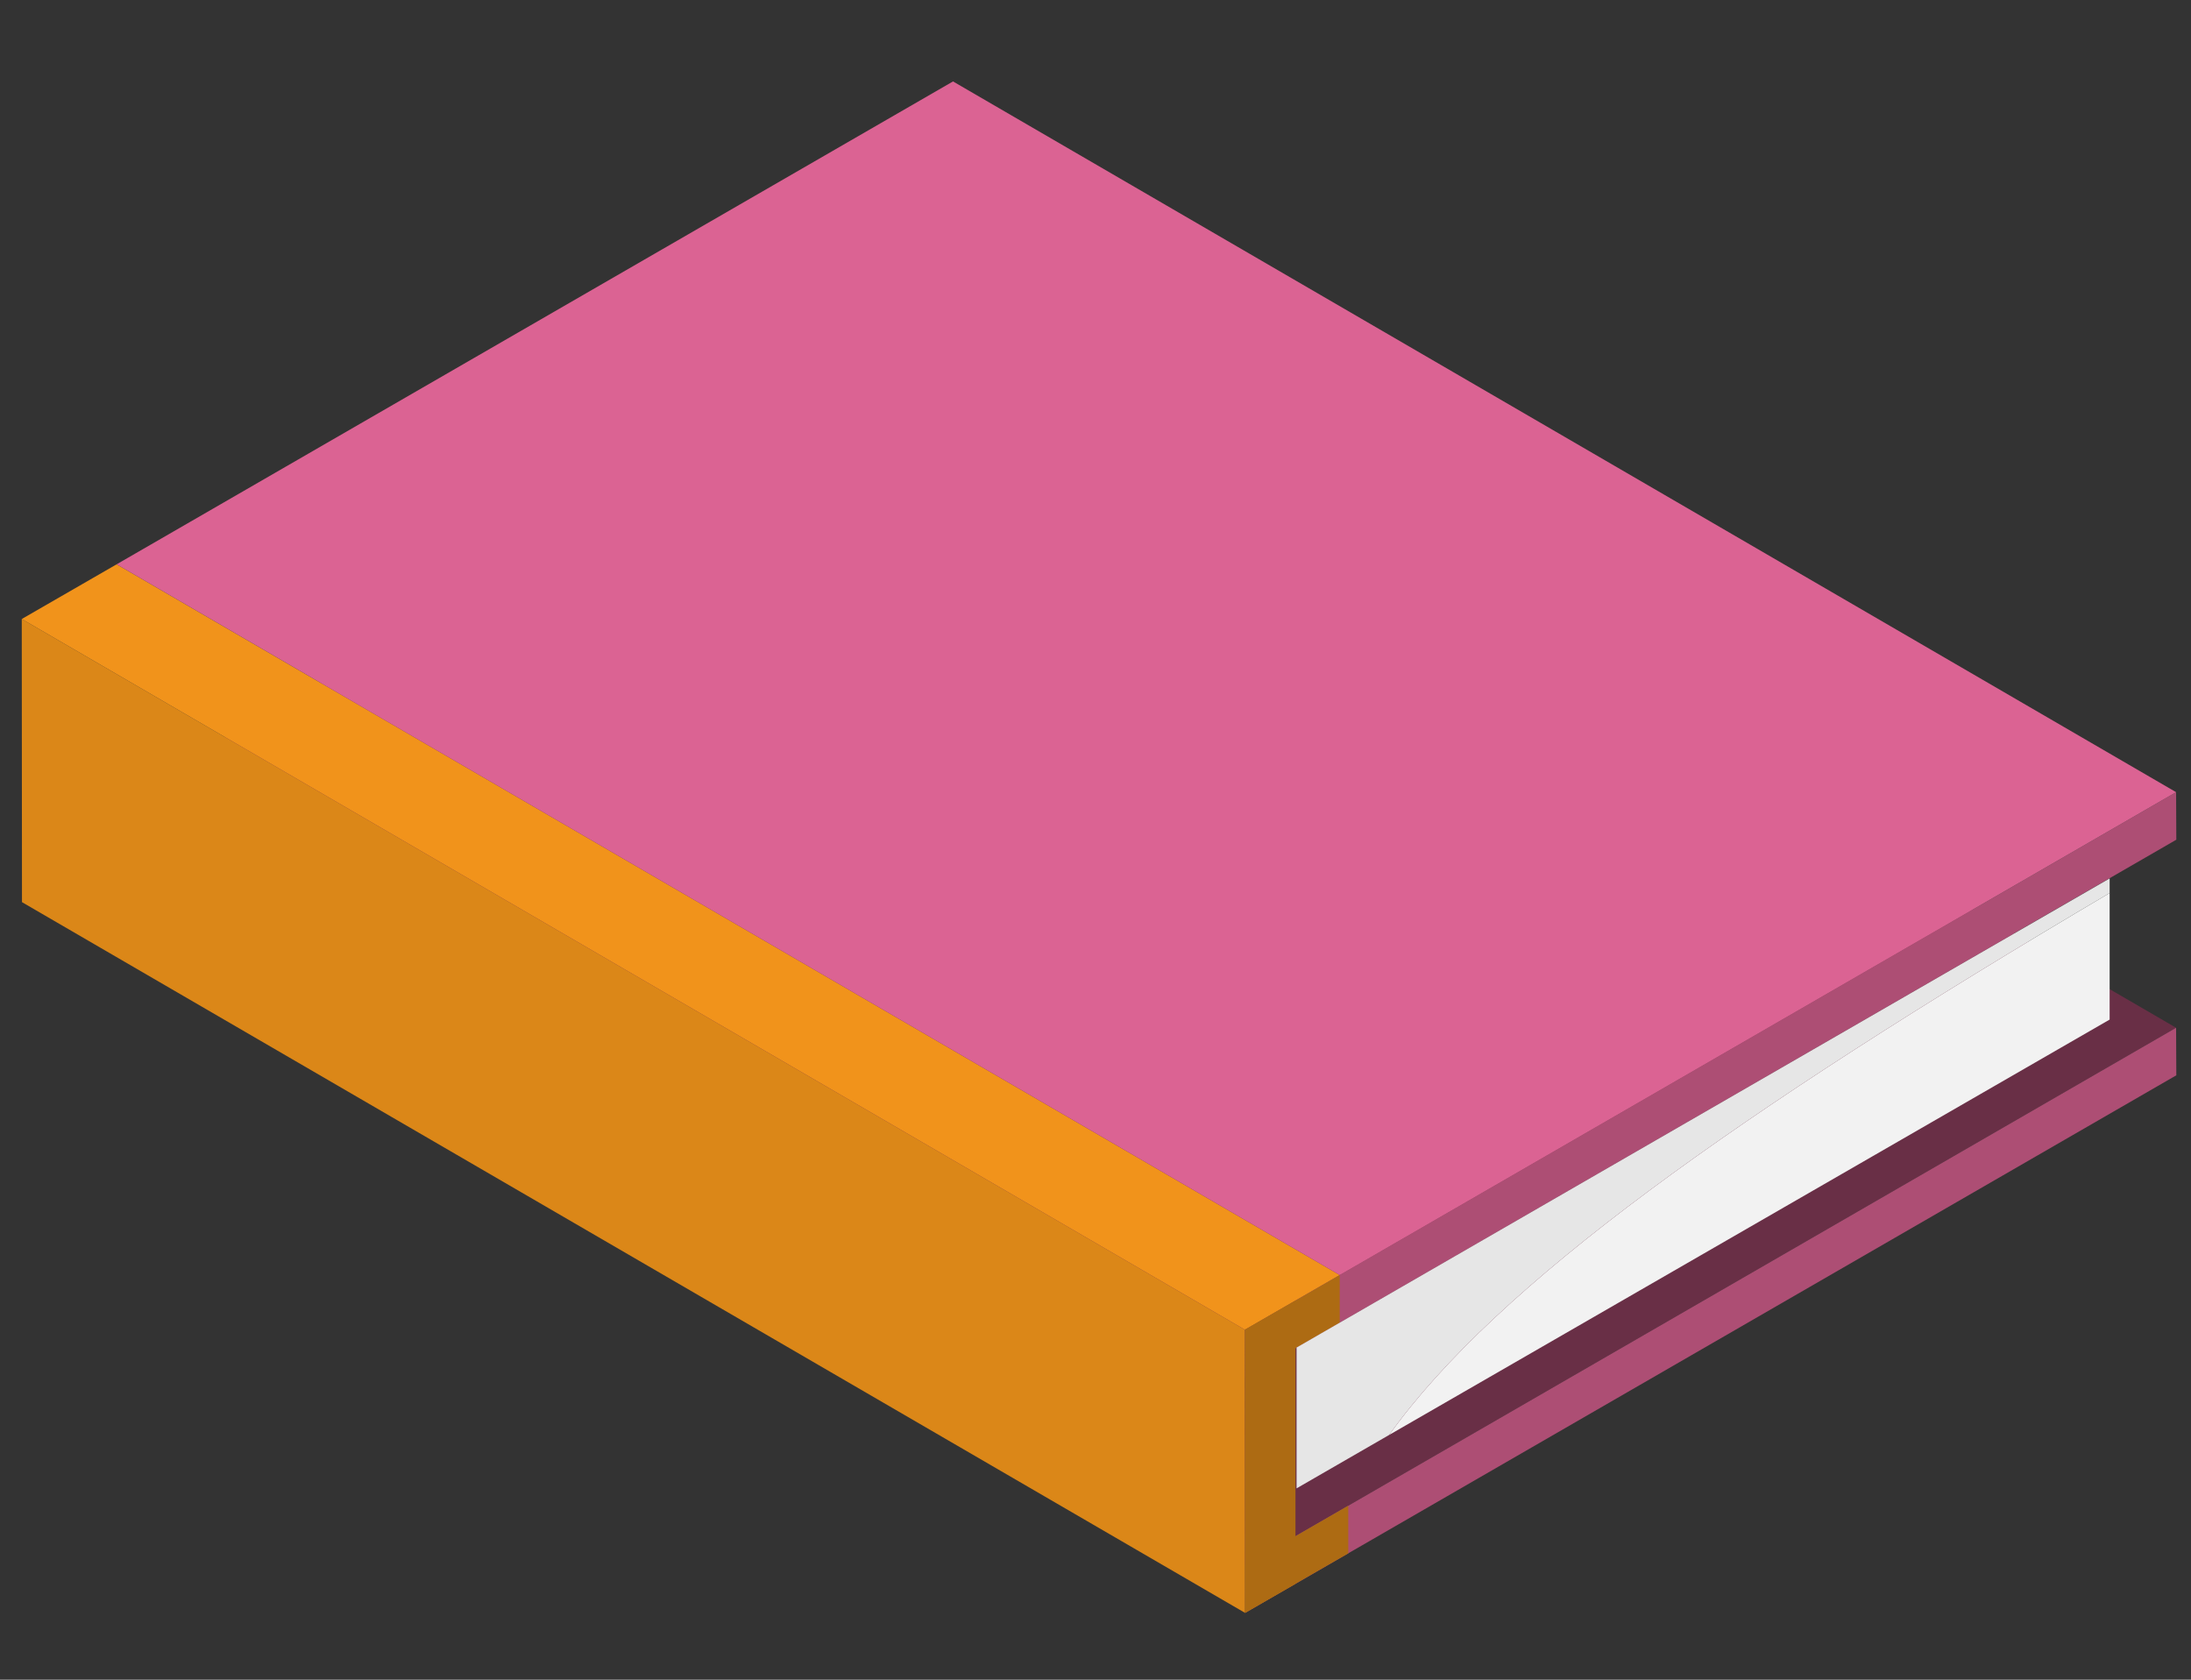 <svg id="Layer_1" data-name="Layer 1" xmlns="http://www.w3.org/2000/svg" viewBox="0 0 300 230"><rect x="0" y="0" width="300" height="230" fill="#333333" stroke="none"/><defs><style>.cls-1{fill:#692f46;}.cls-2{fill:#ad4e74;}.cls-3{fill:#db8718;}.cls-4{fill:#f1931b;}.cls-5{fill:#db6393;}.cls-6{fill:#ad6b13;}.cls-7{fill:#e6e6e6;}.cls-8{fill:#f2f2f2;}</style></defs><polygon class="cls-1" points="2.98 117.02 170.46 214.34 297.96 140.73 130.49 43.41 2.98 117.02"/><polygon class="cls-2" points="170.46 214.34 170.48 220.85 297.99 147.24 297.96 140.73 170.46 214.34"/><polygon class="cls-3" points="2.98 84.76 3.01 123.53 170.48 220.85 170.46 182.08 2.98 84.76"/><polygon class="cls-2" points="170.46 182.08 170.48 188.59 297.99 114.98 297.96 108.47 170.46 182.08"/><polygon class="cls-4" points="2.98 84.76 170.46 182.08 183.44 174.59 15.97 77.27 2.98 84.76"/><polygon class="cls-5" points="130.49 11.15 15.97 77.27 183.44 174.59 297.96 108.47 130.49 11.15"/><polygon class="cls-6" points="170.46 182.08 170.48 220.85 177.38 216.87 177.38 178.09 170.46 182.08"/><polygon class="cls-6" points="183.44 174.59 183.44 181.12 170.48 188.59 170.46 182.08 183.44 174.59"/><polygon class="cls-6" points="170.48 220.85 184.61 212.7 184.61 206.17 170.46 214.34 170.48 220.85"/><path class="cls-7" d="M288.86,122.28v-2L177.53,184.52V203.8l12.67-7.31C204.94,175.9,237.66,152.52,288.86,122.28Z"/><path class="cls-8" d="M288.86,122.28c-51.2,30.24-83.92,53.62-98.66,74.21l98.66-56.88Z"/></svg>